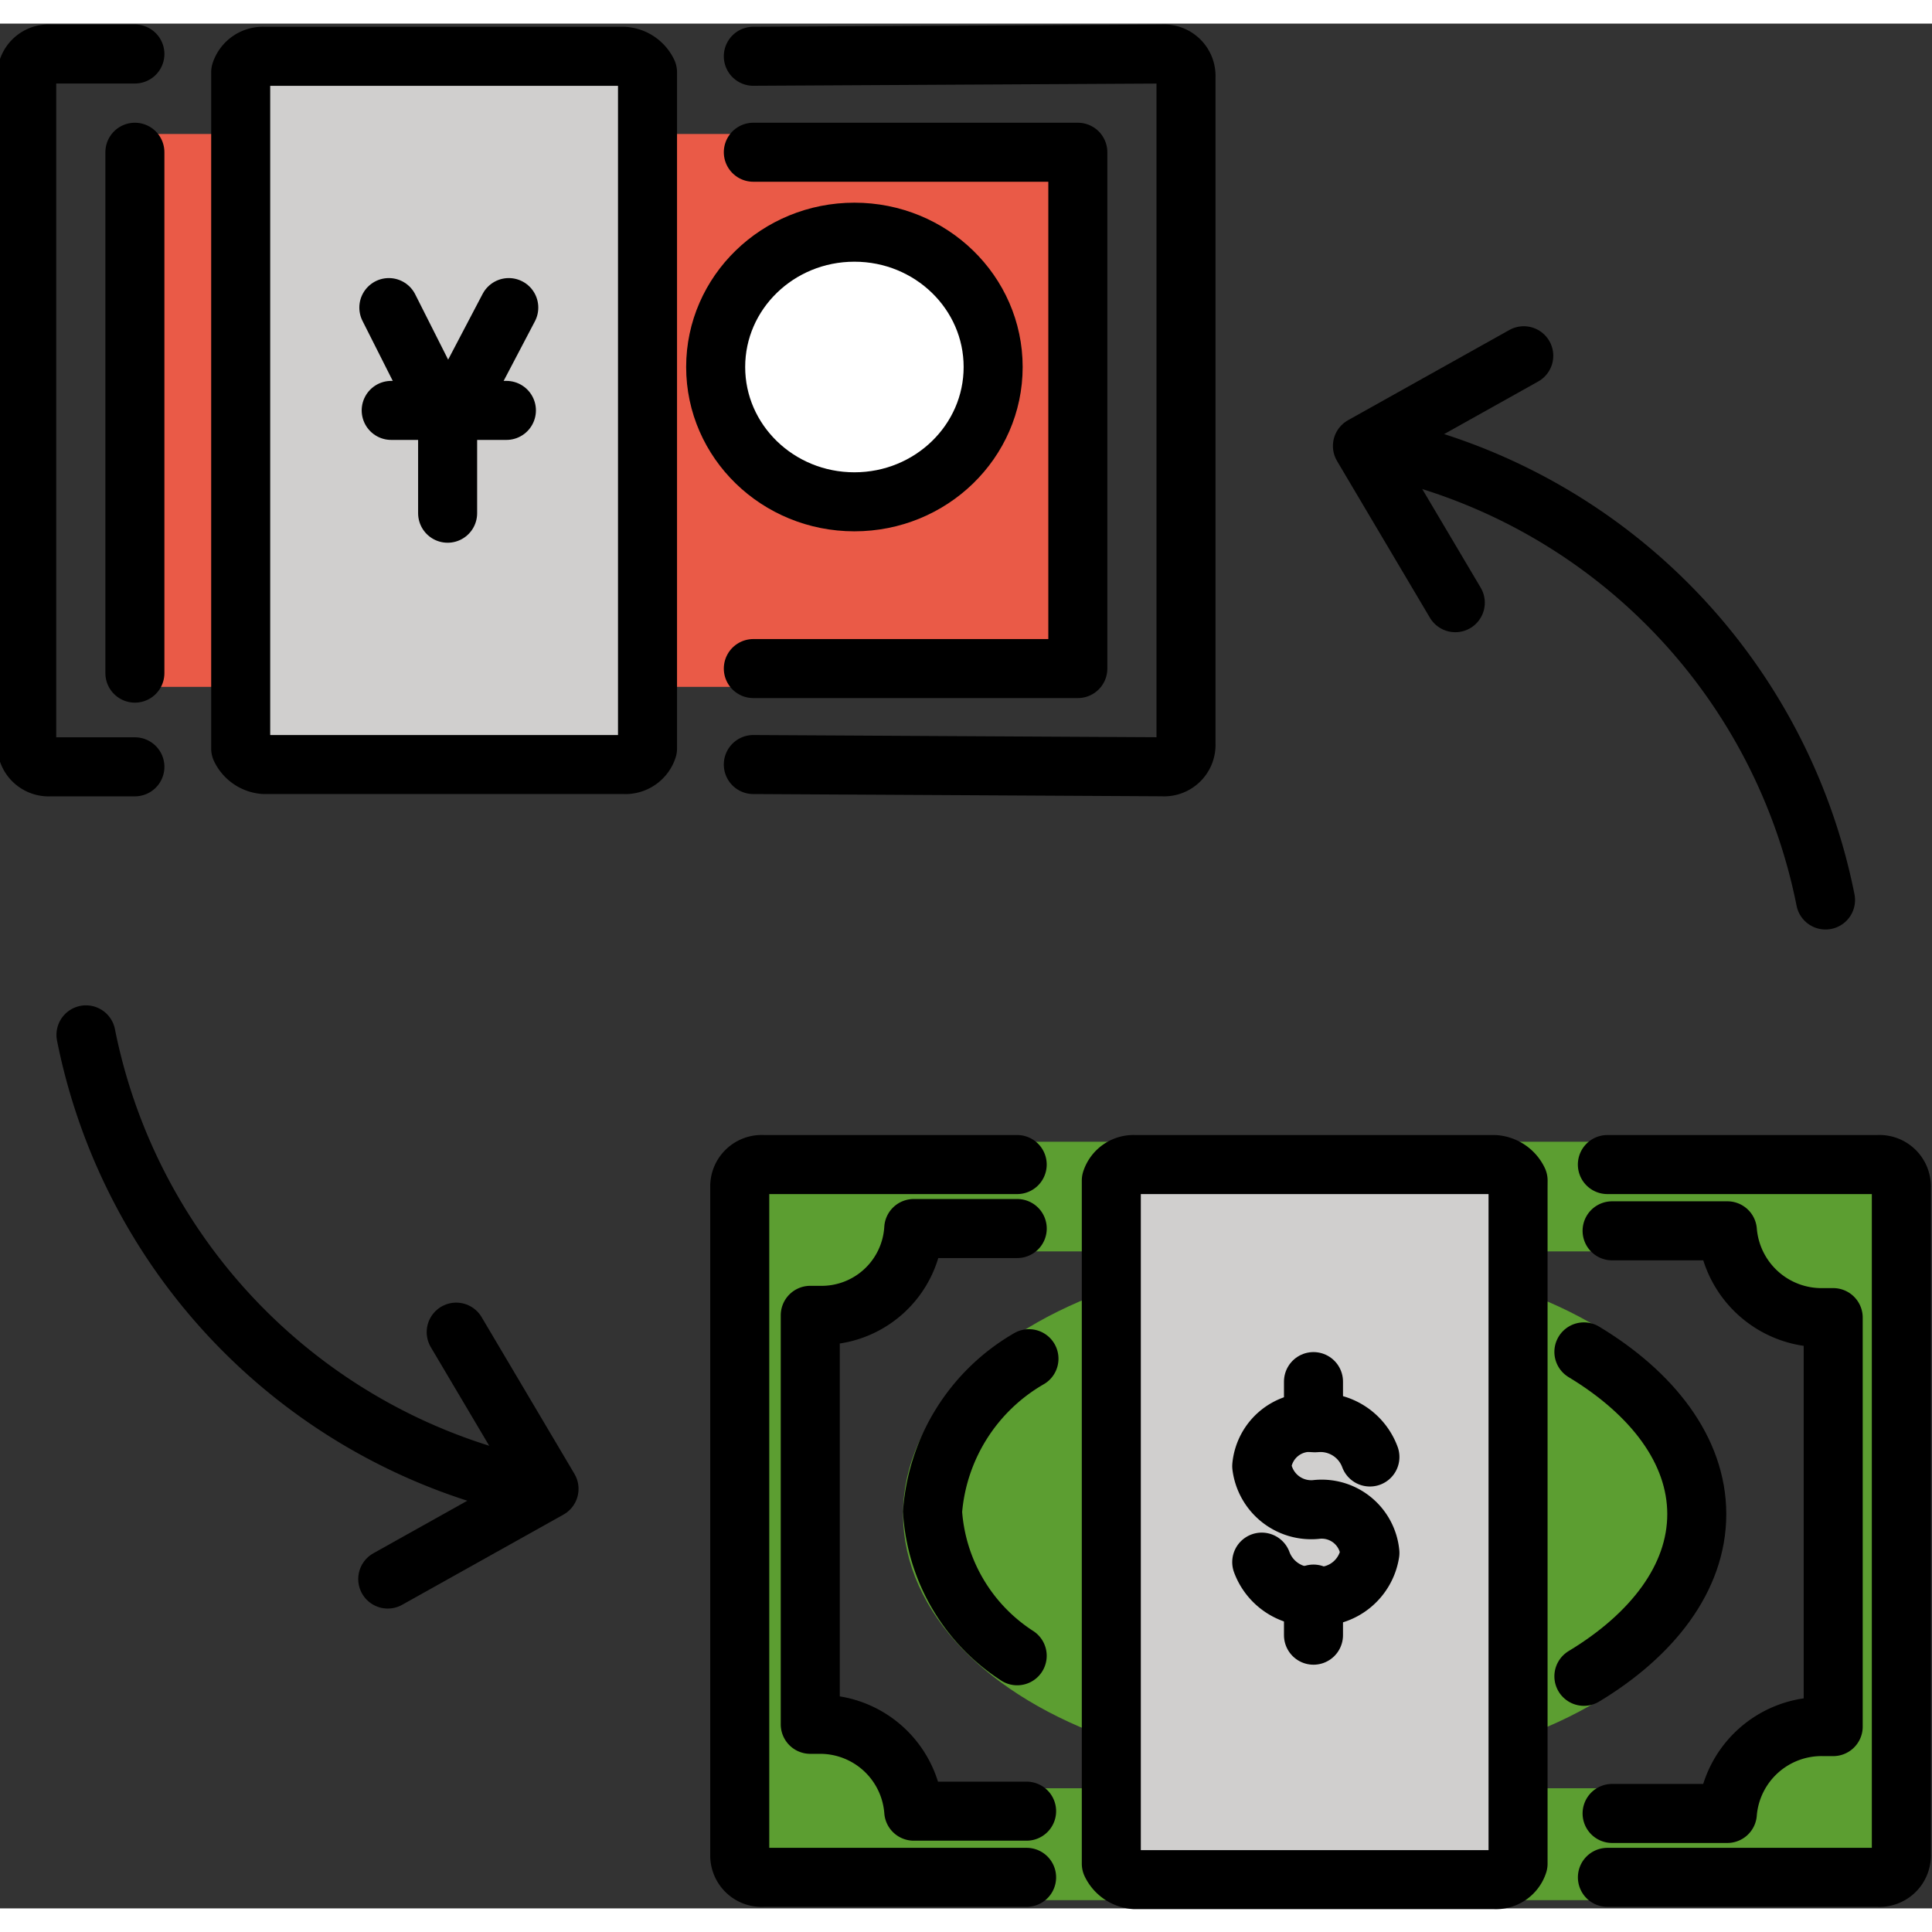 <svg xmlns="http://www.w3.org/2000/svg" xmlns:xlink="http://www.w3.org/1999/xlink" aria-hidden="true" focusable="false" width="1em" height="1em" style="-ms-transform: rotate(360deg); -webkit-transform: rotate(360deg); transform: rotate(360deg);" preserveAspectRatio="xMidYMid meet" viewBox="11.5 12 49.1 47.9"><rect x="11.5" y="12" width="49.1" height="47.9" fill="#333333" stroke="none"/><path fill="#ea5a47" d="M14.689 14.805h23.904v14.051H14.689z"/><path fill="#d0cfce" d="M27.956 13.411v17.012a.592.592 0 0 1-.598.407h-9.143a.72.72 0 0 1-.598-.407V13.237a.593.593 0 0 1 .598-.406h9.143a.72.72 0 0 1 .598.406z"/><ellipse cx="44.881" cy="49.88" rx="9.681" ry="5.806" fill="#5c9e31" stroke="#5c9e31" stroke-miterlimit="10" stroke-width="1.5"/><path fill="#5c9e31" d="M58.088 40.59v.348h-1.853a.583.583 0 0 0-.597-.522H36.575a.583.583 0 0 0-.598.522h-5.319v.407H30.3V59.11h5.677a.634.634 0 0 0 .598.581h19.063a.59.59 0 0 0 .597-.58h3.586V40.59zm0 14.632h-.24a2.402 2.402 0 0 0-2.45 2.206H34.723a2.386 2.386 0 0 0-2.39-2.206h-.24V44.828h.24a2.346 2.346 0 0 0 2.39-2.206h20.617a2.402 2.402 0 0 0 2.45 2.206h.239v10.393z"/><path fill="#5c9e31" d="M35.917 56.847h18.585v1.684H35.917z"/><path fill="#5c9e31" d="M34.423 41.519h18.585v1.684H34.423z"/><path fill="#d0cfce" d="M50.08 41.577v17.186a.593.593 0 0 1-.598.406H40.34a.72.72 0 0 1-.597-.406v-17.36a.593.593 0 0 1 .597-.407h9.144a.72.72 0 0 1 .597.406z"/><ellipse cx="33.214" cy="20.727" rx="3.526" ry="3.426" fill="#fff"/><g fill="none" stroke="#000" stroke-width="1.5"><path stroke-linecap="round" stroke-linejoin="round" d="M48.485 26.717l-2.36-3.983l4.1-2.293"/><path stroke-linecap="round" stroke-linejoin="round" d="M47.072 22.888a14.706 14.706 0 0 1 10.822 11.384"/><path stroke-linecap="round" stroke-linejoin="round" d="M23.094 45.255l2.359 3.983l-4.099 2.292"/><path stroke-linecap="round" stroke-linejoin="round" d="M24.507 49.084A14.706 14.706 0 0 1 13.685 37.7"/><ellipse cx="33.214" cy="20.727" rx="3.526" ry="3.426" stroke-miterlimit="10"/><path stroke-linecap="round" stroke-linejoin="round" d="M27.956 13.411v17.012a.592.592 0 0 1-.598.407h-9.143a.72.72 0 0 1-.598-.407V13.237a.593.593 0 0 1 .598-.406h9.143a.72.72 0 0 1 .598.406z"/><path stroke-linecap="round" stroke-linejoin="round" d="M22.876 24.443v-2.264l1.554-2.962l-1.554 2.962l-1.494-2.962"/><path stroke-linecap="round" stroke-linejoin="round" d="M21.442 21.83h2.928"/><path stroke-linecap="round" stroke-linejoin="round" d="M14.928 30.888h-2.151a.557.557 0 0 1-.598-.58V13.352a.557.557 0 0 1 .598-.58h2.151"/><path stroke-linecap="round" stroke-linejoin="round" d="M30.645 12.83l10.398-.057a.557.557 0 0 1 .598.58v16.954a.557.557 0 0 1-.598.58l-10.398-.057"/><path stroke-linecap="round" stroke-linejoin="round" d="M30.645 15.269h8.247v13.122h-8.247"/><path stroke-linecap="round" stroke-linejoin="round" d="M14.928 28.507V15.269"/><path stroke-linecap="round" stroke-linejoin="round" d="M52.47 42.68H55.4a2.402 2.402 0 0 0 2.45 2.206h.239V55.28h-.24a2.402 2.402 0 0 0-2.45 2.207H52.47m-14.88-.058h-2.868a2.386 2.386 0 0 0-2.39-2.207h-.24V44.828h.24a2.346 2.346 0 0 0 2.39-2.206h2.63"/><path stroke-linecap="round" stroke-linejoin="round" d="M50.08 41.577v17.186a.593.593 0 0 1-.598.406H40.34a.72.72 0 0 1-.597-.406v-17.36a.593.593 0 0 1 .597-.407h9.144a.72.72 0 0 1 .597.406z"/><path stroke-linecap="round" stroke-linejoin="round" d="M37.59 59.111h-6.693a.557.557 0 0 1-.597-.58V41.577a.557.557 0 0 1 .597-.581h6.454"/><path stroke-linecap="round" stroke-linejoin="round" d="M52.35 40.996h6.873a.557.557 0 0 1 .598.58v16.955a.557.557 0 0 1-.598.58h-6.872"/><path stroke-linecap="round" stroke-miterlimit="10" d="M51.753 45.757c1.733 1.045 2.869 2.497 2.869 4.123s-1.136 3.077-2.869 4.122"/><path stroke-linecap="round" stroke-miterlimit="10" d="M37.351 53.48A4.72 4.72 0 0 1 35.2 49.82a4.926 4.926 0 0 1 2.45-3.89"/><path stroke-linecap="round" stroke-linejoin="round" d="M46.315 48.428a1.34 1.34 0 0 0-1.374-.871h0a1.23 1.23 0 0 0-1.375 1.103a1.267 1.267 0 0 0 1.375 1.103h0a1.23 1.23 0 0 1 1.374 1.103a1.311 1.311 0 0 1-1.374 1.104h0a1.34 1.34 0 0 1-1.375-.87"/><path stroke-linecap="round" stroke-linejoin="round" d="M44.881 47.557v-1.045"/><path stroke-linecap="round" stroke-linejoin="round" d="M44.881 52.957v-1.045"/></g></svg>
